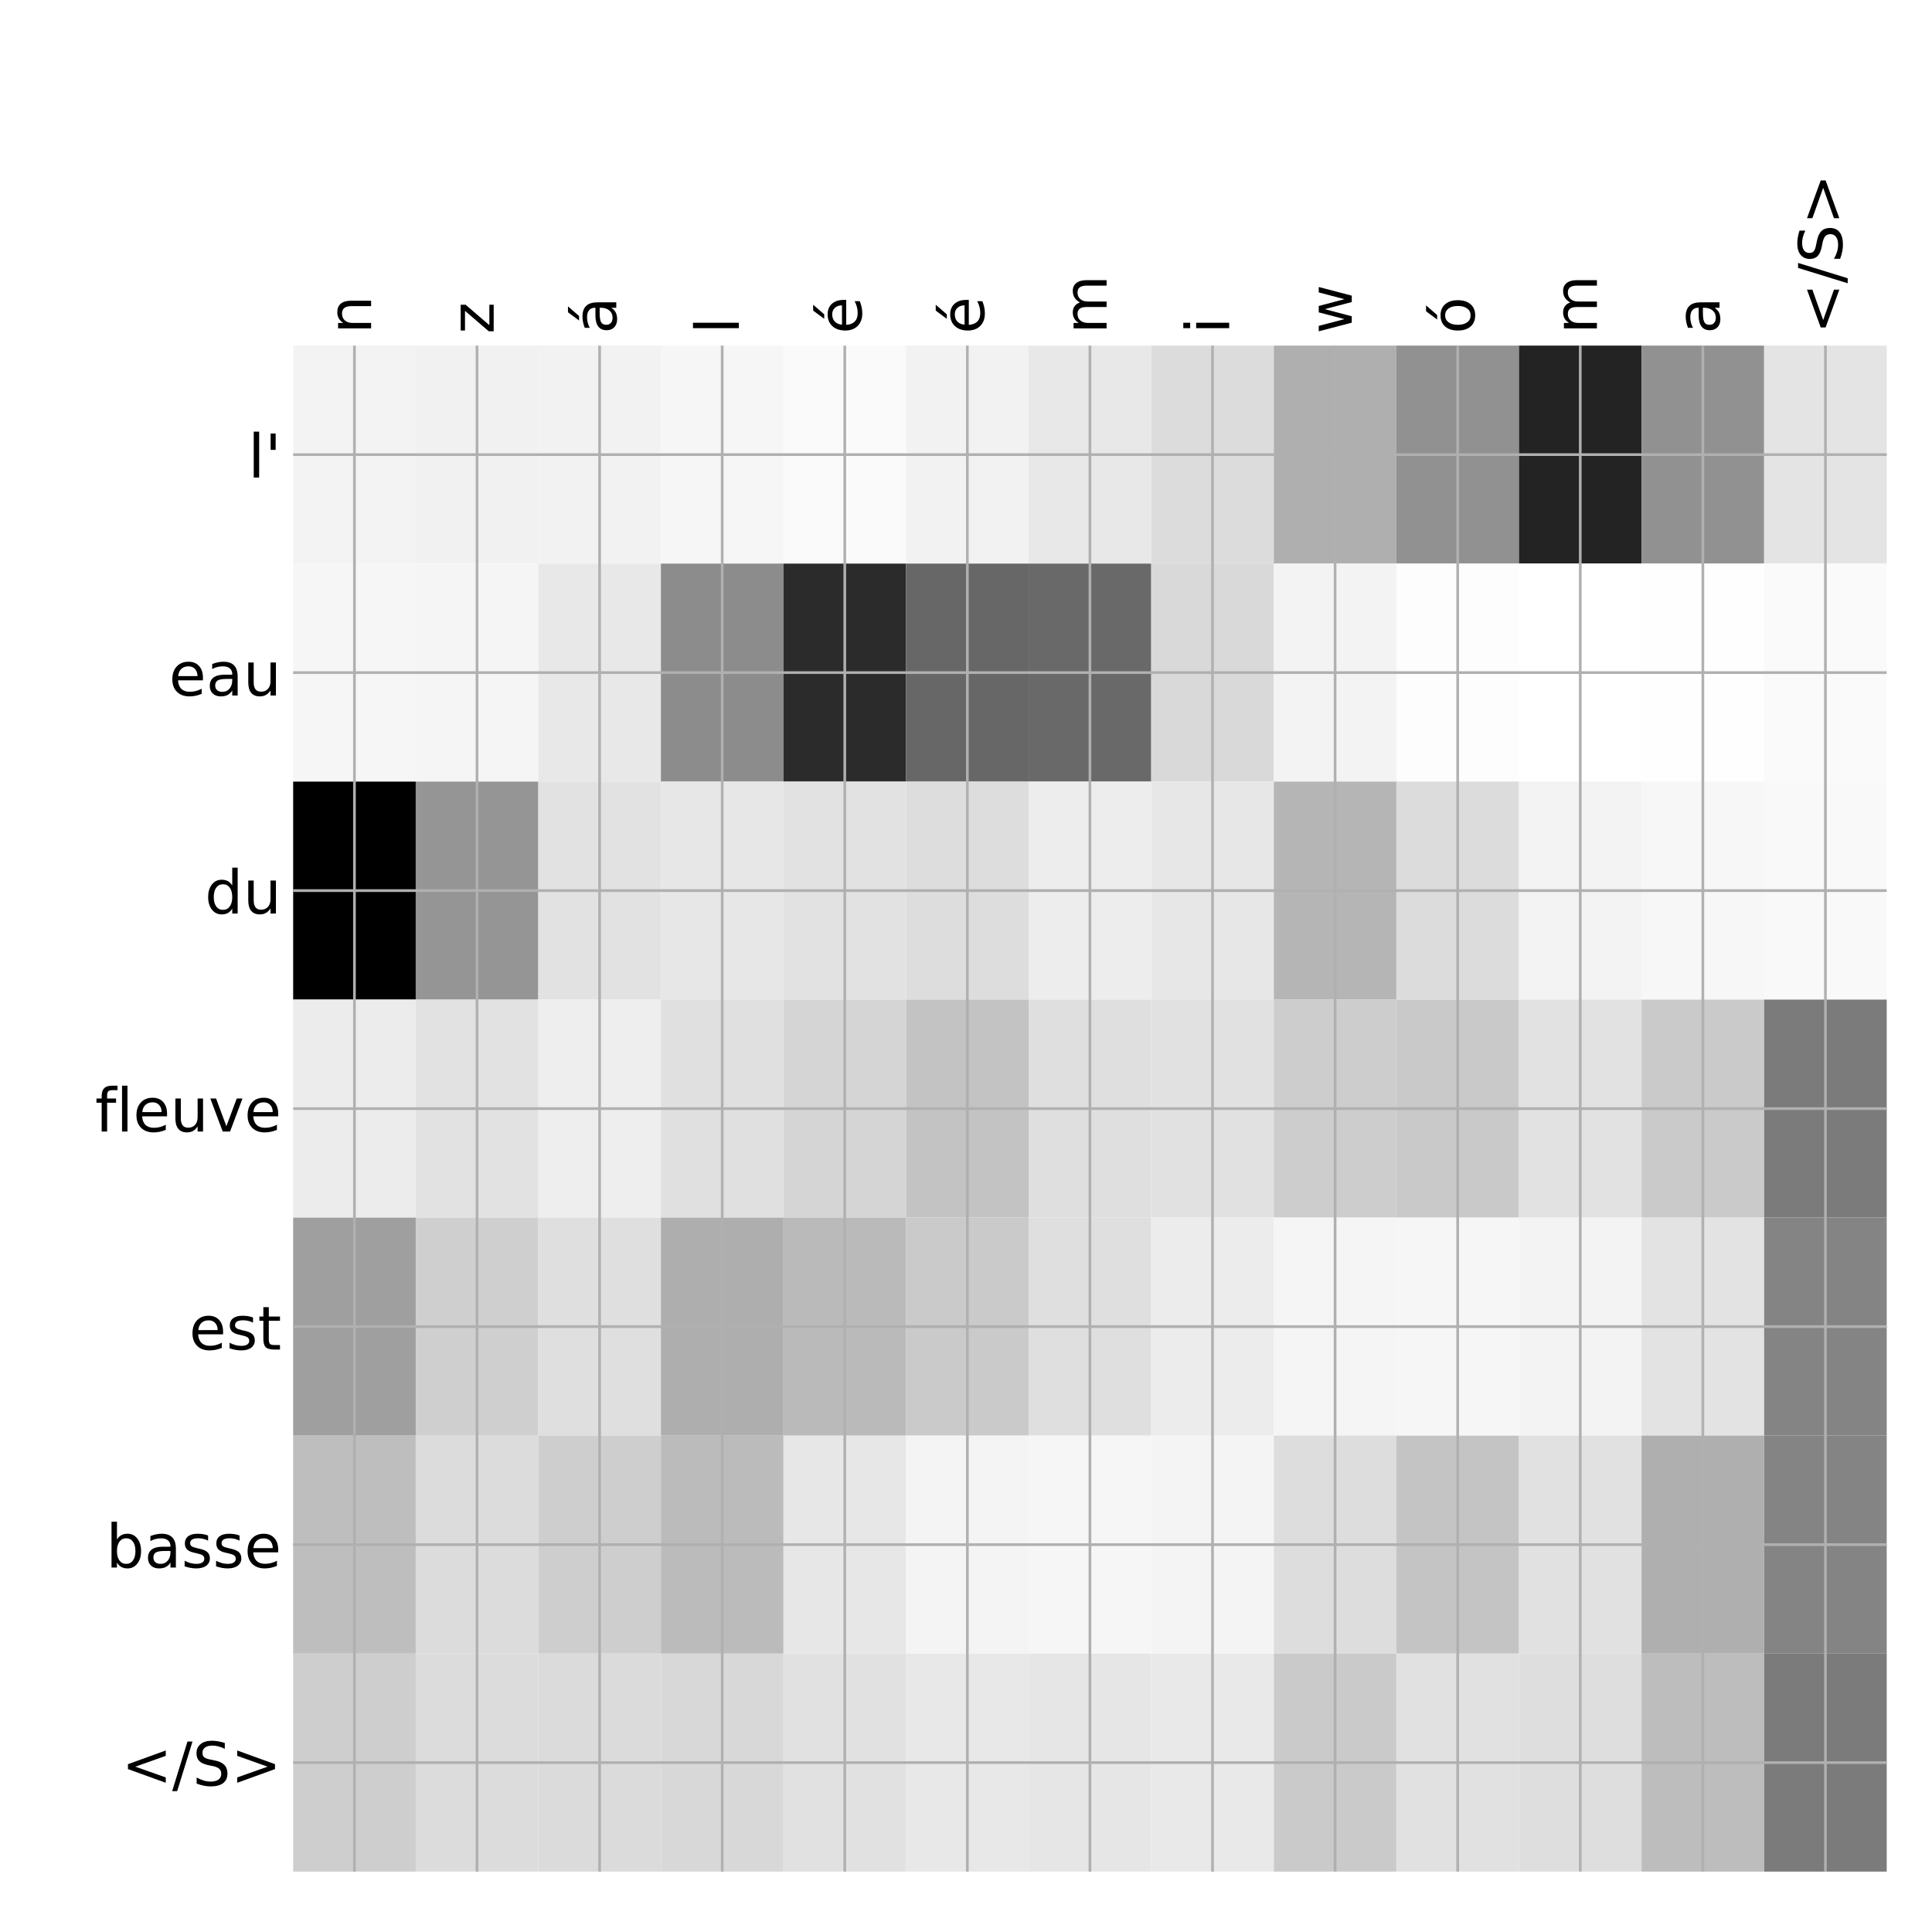 <?xml version="1.0" encoding="utf-8" standalone="no"?>
<!DOCTYPE svg PUBLIC "-//W3C//DTD SVG 1.1//EN"
  "http://www.w3.org/Graphics/SVG/1.1/DTD/svg11.dtd">
<!-- Created with matplotlib (http://matplotlib.org/) -->
<svg height="576pt" version="1.1" viewBox="0 0 576 576" width="576pt" xmlns="http://www.w3.org/2000/svg" xmlns:xlink="http://www.w3.org/1999/xlink">
 <defs>
  <style type="text/css">
*{stroke-linecap:butt;stroke-linejoin:round;}
  </style>
 </defs>
 <g id="figure_1">
  <g id="patch_1">
   <path d="M 0 576 
L 576 576 
L 576 0 
L 0 0 
z
" style="fill:#ffffff;"/>
  </g>
  <g id="axes_1">
   <g id="PolyCollection_1">
    <path clip-path="url(#p96b6cc93c6)" d="M 87.4 103.033 
L 87.4 168.029 
L 123.946 168.029 
L 123.946 103.033 
L 87.4 103.033 
z
" style="fill:#f3f3f3;"/>
    <path clip-path="url(#p96b6cc93c6)" d="M 123.946 103.033 
L 123.946 168.029 
L 160.492 168.029 
L 160.492 103.033 
L 123.946 103.033 
z
" style="fill:#f1f1f1;"/>
    <path clip-path="url(#p96b6cc93c6)" d="M 160.492 103.033 
L 160.492 168.029 
L 197.038 168.029 
L 197.038 103.033 
L 160.492 103.033 
z
" style="fill:#f2f2f2;"/>
    <path clip-path="url(#p96b6cc93c6)" d="M 197.038 103.033 
L 197.038 168.029 
L 233.585 168.029 
L 233.585 103.033 
L 197.038 103.033 
z
" style="fill:#f6f6f6;"/>
    <path clip-path="url(#p96b6cc93c6)" d="M 233.585 103.033 
L 233.585 168.029 
L 270.131 168.029 
L 270.131 103.033 
L 233.585 103.033 
z
" style="fill:#fafafa;"/>
    <path clip-path="url(#p96b6cc93c6)" d="M 270.131 103.033 
L 270.131 168.029 
L 306.677 168.029 
L 306.677 103.033 
L 270.131 103.033 
z
" style="fill:#f2f2f2;"/>
    <path clip-path="url(#p96b6cc93c6)" d="M 306.677 103.033 
L 306.677 168.029 
L 343.223 168.029 
L 343.223 103.033 
L 306.677 103.033 
z
" style="fill:#e8e8e8;"/>
    <path clip-path="url(#p96b6cc93c6)" d="M 343.223 103.033 
L 343.223 168.029 
L 379.769 168.029 
L 379.769 103.033 
L 343.223 103.033 
z
" style="fill:#dcdcdc;"/>
    <path clip-path="url(#p96b6cc93c6)" d="M 379.769 103.033 
L 379.769 168.029 
L 416.315 168.029 
L 416.315 103.033 
L 379.769 103.033 
z
" style="fill:#afafaf;"/>
    <path clip-path="url(#p96b6cc93c6)" d="M 416.315 103.033 
L 416.315 168.029 
L 452.862 168.029 
L 452.862 103.033 
L 416.315 103.033 
z
" style="fill:#919191;"/>
    <path clip-path="url(#p96b6cc93c6)" d="M 452.862 103.033 
L 452.862 168.029 
L 489.408 168.029 
L 489.408 103.033 
L 452.862 103.033 
z
" style="fill:#232323;"/>
    <path clip-path="url(#p96b6cc93c6)" d="M 489.408 103.033 
L 489.408 168.029 
L 525.954 168.029 
L 525.954 103.033 
L 489.408 103.033 
z
" style="fill:#919191;"/>
    <path clip-path="url(#p96b6cc93c6)" d="M 525.954 103.033 
L 525.954 168.029 
L 562.5 168.029 
L 562.5 103.033 
L 525.954 103.033 
z
" style="fill:#e4e4e4;"/>
    <path clip-path="url(#p96b6cc93c6)" d="M 87.4 168.029 
L 87.4 233.024 
L 123.946 233.024 
L 123.946 168.029 
L 87.4 168.029 
z
" style="fill:#f6f6f6;"/>
    <path clip-path="url(#p96b6cc93c6)" d="M 123.946 168.029 
L 123.946 233.024 
L 160.492 233.024 
L 160.492 168.029 
L 123.946 168.029 
z
" style="fill:#f5f5f5;"/>
    <path clip-path="url(#p96b6cc93c6)" d="M 160.492 168.029 
L 160.492 233.024 
L 197.038 233.024 
L 197.038 168.029 
L 160.492 168.029 
z
" style="fill:#e8e8e8;"/>
    <path clip-path="url(#p96b6cc93c6)" d="M 197.038 168.029 
L 197.038 233.024 
L 233.585 233.024 
L 233.585 168.029 
L 197.038 168.029 
z
" style="fill:#8c8c8c;"/>
    <path clip-path="url(#p96b6cc93c6)" d="M 233.585 168.029 
L 233.585 233.024 
L 270.131 233.024 
L 270.131 168.029 
L 233.585 168.029 
z
" style="fill:#2b2b2b;"/>
    <path clip-path="url(#p96b6cc93c6)" d="M 270.131 168.029 
L 270.131 233.024 
L 306.677 233.024 
L 306.677 168.029 
L 270.131 168.029 
z
" style="fill:#676767;"/>
    <path clip-path="url(#p96b6cc93c6)" d="M 306.677 168.029 
L 306.677 233.024 
L 343.223 233.024 
L 343.223 168.029 
L 306.677 168.029 
z
" style="fill:#696969;"/>
    <path clip-path="url(#p96b6cc93c6)" d="M 343.223 168.029 
L 343.223 233.024 
L 379.769 233.024 
L 379.769 168.029 
L 343.223 168.029 
z
" style="fill:#d9d9d9;"/>
    <path clip-path="url(#p96b6cc93c6)" d="M 379.769 168.029 
L 379.769 233.024 
L 416.315 233.024 
L 416.315 168.029 
L 379.769 168.029 
z
" style="fill:#f3f3f3;"/>
    <path clip-path="url(#p96b6cc93c6)" d="M 416.315 168.029 
L 416.315 233.024 
L 452.862 233.024 
L 452.862 168.029 
L 416.315 168.029 
z
" style="fill:#fdfdfd;"/>
    <path clip-path="url(#p96b6cc93c6)" d="M 452.862 168.029 
L 452.862 233.024 
L 489.408 233.024 
L 489.408 168.029 
L 452.862 168.029 
z
" style="fill:#ffffff;"/>
    <path clip-path="url(#p96b6cc93c6)" d="M 489.408 168.029 
L 489.408 233.024 
L 525.954 233.024 
L 525.954 168.029 
L 489.408 168.029 
z
" style="fill:#fefefe;"/>
    <path clip-path="url(#p96b6cc93c6)" d="M 525.954 168.029 
L 525.954 233.024 
L 562.5 233.024 
L 562.5 168.029 
L 525.954 168.029 
z
" style="fill:#fafafa;"/>
    <path clip-path="url(#p96b6cc93c6)" d="M 87.4 233.024 
L 87.4 298.019 
L 123.946 298.019 
L 123.946 233.024 
L 87.4 233.024 
z
"/>
    <path clip-path="url(#p96b6cc93c6)" d="M 123.946 233.024 
L 123.946 298.019 
L 160.492 298.019 
L 160.492 233.024 
L 123.946 233.024 
z
" style="fill:#959595;"/>
    <path clip-path="url(#p96b6cc93c6)" d="M 160.492 233.024 
L 160.492 298.019 
L 197.038 298.019 
L 197.038 233.024 
L 160.492 233.024 
z
" style="fill:#e2e2e2;"/>
    <path clip-path="url(#p96b6cc93c6)" d="M 197.038 233.024 
L 197.038 298.019 
L 233.585 298.019 
L 233.585 233.024 
L 197.038 233.024 
z
" style="fill:#e7e7e7;"/>
    <path clip-path="url(#p96b6cc93c6)" d="M 233.585 233.024 
L 233.585 298.019 
L 270.131 298.019 
L 270.131 233.024 
L 233.585 233.024 
z
" style="fill:#e2e2e2;"/>
    <path clip-path="url(#p96b6cc93c6)" d="M 270.131 233.024 
L 270.131 298.019 
L 306.677 298.019 
L 306.677 233.024 
L 270.131 233.024 
z
" style="fill:#dddddd;"/>
    <path clip-path="url(#p96b6cc93c6)" d="M 306.677 233.024 
L 306.677 298.019 
L 343.223 298.019 
L 343.223 233.024 
L 306.677 233.024 
z
" style="fill:#ededed;"/>
    <path clip-path="url(#p96b6cc93c6)" d="M 343.223 233.024 
L 343.223 298.019 
L 379.769 298.019 
L 379.769 233.024 
L 343.223 233.024 
z
" style="fill:#e7e7e7;"/>
    <path clip-path="url(#p96b6cc93c6)" d="M 379.769 233.024 
L 379.769 298.019 
L 416.315 298.019 
L 416.315 233.024 
L 379.769 233.024 
z
" style="fill:#b5b5b5;"/>
    <path clip-path="url(#p96b6cc93c6)" d="M 416.315 233.024 
L 416.315 298.019 
L 452.862 298.019 
L 452.862 233.024 
L 416.315 233.024 
z
" style="fill:#dcdcdc;"/>
    <path clip-path="url(#p96b6cc93c6)" d="M 452.862 233.024 
L 452.862 298.019 
L 489.408 298.019 
L 489.408 233.024 
L 452.862 233.024 
z
" style="fill:#f3f3f3;"/>
    <path clip-path="url(#p96b6cc93c6)" d="M 489.408 233.024 
L 489.408 298.019 
L 525.954 298.019 
L 525.954 233.024 
L 489.408 233.024 
z
" style="fill:#f7f7f7;"/>
    <path clip-path="url(#p96b6cc93c6)" d="M 525.954 233.024 
L 525.954 298.019 
L 562.5 298.019 
L 562.5 233.024 
L 525.954 233.024 
z
" style="fill:#f9f9f9;"/>
    <path clip-path="url(#p96b6cc93c6)" d="M 87.4 298.019 
L 87.4 363.014 
L 123.946 363.014 
L 123.946 298.019 
L 87.4 298.019 
z
" style="fill:#ececec;"/>
    <path clip-path="url(#p96b6cc93c6)" d="M 123.946 298.019 
L 123.946 363.014 
L 160.492 363.014 
L 160.492 298.019 
L 123.946 298.019 
z
" style="fill:#e2e2e2;"/>
    <path clip-path="url(#p96b6cc93c6)" d="M 160.492 298.019 
L 160.492 363.014 
L 197.038 363.014 
L 197.038 298.019 
L 160.492 298.019 
z
" style="fill:#eeeeee;"/>
    <path clip-path="url(#p96b6cc93c6)" d="M 197.038 298.019 
L 197.038 363.014 
L 233.585 363.014 
L 233.585 298.019 
L 197.038 298.019 
z
" style="fill:#e0e0e0;"/>
    <path clip-path="url(#p96b6cc93c6)" d="M 233.585 298.019 
L 233.585 363.014 
L 270.131 363.014 
L 270.131 298.019 
L 233.585 298.019 
z
" style="fill:#d5d5d5;"/>
    <path clip-path="url(#p96b6cc93c6)" d="M 270.131 298.019 
L 270.131 363.014 
L 306.677 363.014 
L 306.677 298.019 
L 270.131 298.019 
z
" style="fill:#c3c3c3;"/>
    <path clip-path="url(#p96b6cc93c6)" d="M 306.677 298.019 
L 306.677 363.014 
L 343.223 363.014 
L 343.223 298.019 
L 306.677 298.019 
z
" style="fill:#dfdfdf;"/>
    <path clip-path="url(#p96b6cc93c6)" d="M 343.223 298.019 
L 343.223 363.014 
L 379.769 363.014 
L 379.769 298.019 
L 343.223 298.019 
z
" style="fill:#e1e1e1;"/>
    <path clip-path="url(#p96b6cc93c6)" d="M 379.769 298.019 
L 379.769 363.014 
L 416.315 363.014 
L 416.315 298.019 
L 379.769 298.019 
z
" style="fill:#cdcdcd;"/>
    <path clip-path="url(#p96b6cc93c6)" d="M 416.315 298.019 
L 416.315 363.014 
L 452.862 363.014 
L 452.862 298.019 
L 416.315 298.019 
z
" style="fill:#c9c9c9;"/>
    <path clip-path="url(#p96b6cc93c6)" d="M 452.862 298.019 
L 452.862 363.014 
L 489.408 363.014 
L 489.408 298.019 
L 452.862 298.019 
z
" style="fill:#e2e2e2;"/>
    <path clip-path="url(#p96b6cc93c6)" d="M 489.408 298.019 
L 489.408 363.014 
L 525.954 363.014 
L 525.954 298.019 
L 489.408 298.019 
z
" style="fill:#cacaca;"/>
    <path clip-path="url(#p96b6cc93c6)" d="M 525.954 298.019 
L 525.954 363.014 
L 562.5 363.014 
L 562.5 298.019 
L 525.954 298.019 
z
" style="fill:#7b7b7b;"/>
    <path clip-path="url(#p96b6cc93c6)" d="M 87.4 363.014 
L 87.4 428.01 
L 123.946 428.01 
L 123.946 363.014 
L 87.4 363.014 
z
" style="fill:#9f9f9f;"/>
    <path clip-path="url(#p96b6cc93c6)" d="M 123.946 363.014 
L 123.946 428.01 
L 160.492 428.01 
L 160.492 363.014 
L 123.946 363.014 
z
" style="fill:#cfcfcf;"/>
    <path clip-path="url(#p96b6cc93c6)" d="M 160.492 363.014 
L 160.492 428.01 
L 197.038 428.01 
L 197.038 363.014 
L 160.492 363.014 
z
" style="fill:#dfdfdf;"/>
    <path clip-path="url(#p96b6cc93c6)" d="M 197.038 363.014 
L 197.038 428.01 
L 233.585 428.01 
L 233.585 363.014 
L 197.038 363.014 
z
" style="fill:#aeaeae;"/>
    <path clip-path="url(#p96b6cc93c6)" d="M 233.585 363.014 
L 233.585 428.01 
L 270.131 428.01 
L 270.131 363.014 
L 233.585 363.014 
z
" style="fill:#bababa;"/>
    <path clip-path="url(#p96b6cc93c6)" d="M 270.131 363.014 
L 270.131 428.01 
L 306.677 428.01 
L 306.677 363.014 
L 270.131 363.014 
z
" style="fill:#cacaca;"/>
    <path clip-path="url(#p96b6cc93c6)" d="M 306.677 363.014 
L 306.677 428.01 
L 343.223 428.01 
L 343.223 363.014 
L 306.677 363.014 
z
" style="fill:#dfdfdf;"/>
    <path clip-path="url(#p96b6cc93c6)" d="M 343.223 363.014 
L 343.223 428.01 
L 379.769 428.01 
L 379.769 363.014 
L 343.223 363.014 
z
" style="fill:#ececec;"/>
    <path clip-path="url(#p96b6cc93c6)" d="M 379.769 363.014 
L 379.769 428.01 
L 416.315 428.01 
L 416.315 363.014 
L 379.769 363.014 
z
" style="fill:#f5f5f5;"/>
    <path clip-path="url(#p96b6cc93c6)" d="M 416.315 363.014 
L 416.315 428.01 
L 452.862 428.01 
L 452.862 363.014 
L 416.315 363.014 
z
" style="fill:#f6f6f6;"/>
    <path clip-path="url(#p96b6cc93c6)" d="M 452.862 363.014 
L 452.862 428.01 
L 489.408 428.01 
L 489.408 363.014 
L 452.862 363.014 
z
" style="fill:#f3f3f3;"/>
    <path clip-path="url(#p96b6cc93c6)" d="M 489.408 363.014 
L 489.408 428.01 
L 525.954 428.01 
L 525.954 363.014 
L 489.408 363.014 
z
" style="fill:#e3e3e3;"/>
    <path clip-path="url(#p96b6cc93c6)" d="M 525.954 363.014 
L 525.954 428.01 
L 562.5 428.01 
L 562.5 363.014 
L 525.954 363.014 
z
" style="fill:#848484;"/>
    <path clip-path="url(#p96b6cc93c6)" d="M 87.4 428.01 
L 87.4 493.005 
L 123.946 493.005 
L 123.946 428.01 
L 87.4 428.01 
z
" style="fill:#bebebe;"/>
    <path clip-path="url(#p96b6cc93c6)" d="M 123.946 428.01 
L 123.946 493.005 
L 160.492 493.005 
L 160.492 428.01 
L 123.946 428.01 
z
" style="fill:#dcdcdc;"/>
    <path clip-path="url(#p96b6cc93c6)" d="M 160.492 428.01 
L 160.492 493.005 
L 197.038 493.005 
L 197.038 428.01 
L 160.492 428.01 
z
" style="fill:#cecece;"/>
    <path clip-path="url(#p96b6cc93c6)" d="M 197.038 428.01 
L 197.038 493.005 
L 233.585 493.005 
L 233.585 428.01 
L 197.038 428.01 
z
" style="fill:#bbbbbb;"/>
    <path clip-path="url(#p96b6cc93c6)" d="M 233.585 428.01 
L 233.585 493.005 
L 270.131 493.005 
L 270.131 428.01 
L 233.585 428.01 
z
" style="fill:#e7e7e7;"/>
    <path clip-path="url(#p96b6cc93c6)" d="M 270.131 428.01 
L 270.131 493.005 
L 306.677 493.005 
L 306.677 428.01 
L 270.131 428.01 
z
" style="fill:#f4f4f4;"/>
    <path clip-path="url(#p96b6cc93c6)" d="M 306.677 428.01 
L 306.677 493.005 
L 343.223 493.005 
L 343.223 428.01 
L 306.677 428.01 
z
" style="fill:#f6f6f6;"/>
    <path clip-path="url(#p96b6cc93c6)" d="M 343.223 428.01 
L 343.223 493.005 
L 379.769 493.005 
L 379.769 428.01 
L 343.223 428.01 
z
" style="fill:#f4f4f4;"/>
    <path clip-path="url(#p96b6cc93c6)" d="M 379.769 428.01 
L 379.769 493.005 
L 416.315 493.005 
L 416.315 428.01 
L 379.769 428.01 
z
" style="fill:#dddddd;"/>
    <path clip-path="url(#p96b6cc93c6)" d="M 416.315 428.01 
L 416.315 493.005 
L 452.862 493.005 
L 452.862 428.01 
L 416.315 428.01 
z
" style="fill:#c4c4c4;"/>
    <path clip-path="url(#p96b6cc93c6)" d="M 452.862 428.01 
L 452.862 493.005 
L 489.408 493.005 
L 489.408 428.01 
L 452.862 428.01 
z
" style="fill:#e1e1e1;"/>
    <path clip-path="url(#p96b6cc93c6)" d="M 489.408 428.01 
L 489.408 493.005 
L 525.954 493.005 
L 525.954 428.01 
L 489.408 428.01 
z
" style="fill:#afafaf;"/>
    <path clip-path="url(#p96b6cc93c6)" d="M 525.954 428.01 
L 525.954 493.005 
L 562.5 493.005 
L 562.5 428.01 
L 525.954 428.01 
z
" style="fill:#848484;"/>
    <path clip-path="url(#p96b6cc93c6)" d="M 87.4 493.005 
L 87.4 558 
L 123.946 558 
L 123.946 493.005 
L 87.4 493.005 
z
" style="fill:#cecece;"/>
    <path clip-path="url(#p96b6cc93c6)" d="M 123.946 493.005 
L 123.946 558 
L 160.492 558 
L 160.492 493.005 
L 123.946 493.005 
z
" style="fill:#dcdcdc;"/>
    <path clip-path="url(#p96b6cc93c6)" d="M 160.492 493.005 
L 160.492 558 
L 197.038 558 
L 197.038 493.005 
L 160.492 493.005 
z
" style="fill:#dbdbdb;"/>
    <path clip-path="url(#p96b6cc93c6)" d="M 197.038 493.005 
L 197.038 558 
L 233.585 558 
L 233.585 493.005 
L 197.038 493.005 
z
" style="fill:#d8d8d8;"/>
    <path clip-path="url(#p96b6cc93c6)" d="M 233.585 493.005 
L 233.585 558 
L 270.131 558 
L 270.131 493.005 
L 233.585 493.005 
z
" style="fill:#e1e1e1;"/>
    <path clip-path="url(#p96b6cc93c6)" d="M 270.131 493.005 
L 270.131 558 
L 306.677 558 
L 306.677 493.005 
L 270.131 493.005 
z
" style="fill:#e8e8e8;"/>
    <path clip-path="url(#p96b6cc93c6)" d="M 306.677 493.005 
L 306.677 558 
L 343.223 558 
L 343.223 493.005 
L 306.677 493.005 
z
" style="fill:#e6e6e6;"/>
    <path clip-path="url(#p96b6cc93c6)" d="M 343.223 493.005 
L 343.223 558 
L 379.769 558 
L 379.769 493.005 
L 343.223 493.005 
z
" style="fill:#e9e9e9;"/>
    <path clip-path="url(#p96b6cc93c6)" d="M 379.769 493.005 
L 379.769 558 
L 416.315 558 
L 416.315 493.005 
L 379.769 493.005 
z
" style="fill:#cacaca;"/>
    <path clip-path="url(#p96b6cc93c6)" d="M 416.315 493.005 
L 416.315 558 
L 452.862 558 
L 452.862 493.005 
L 416.315 493.005 
z
" style="fill:#e1e1e1;"/>
    <path clip-path="url(#p96b6cc93c6)" d="M 452.862 493.005 
L 452.862 558 
L 489.408 558 
L 489.408 493.005 
L 452.862 493.005 
z
" style="fill:#dedede;"/>
    <path clip-path="url(#p96b6cc93c6)" d="M 489.408 493.005 
L 489.408 558 
L 525.954 558 
L 525.954 493.005 
L 489.408 493.005 
z
" style="fill:#bdbdbd;"/>
    <path clip-path="url(#p96b6cc93c6)" d="M 525.954 493.005 
L 525.954 558 
L 562.5 558 
L 562.5 493.005 
L 525.954 493.005 
z
" style="fill:#7b7b7b;"/>
   </g>
   <g id="matplotlib.axis_1">
    <g id="xtick_1">
     <g id="line2d_1">
      <path clip-path="url(#p96b6cc93c6)" d="M 105.673 558 
L 105.673 103.033 
" style="fill:none;stroke:#b0b0b0;stroke-linecap:square;stroke-width:0.8;"/>
     </g>
     <g id="line2d_2"/>
     <g id="text_1">
      <!-- n -->
      <defs>
       <path d="M 54.891 33.016 
L 54.891 0 
L 45.906 0 
L 45.906 32.719 
Q 45.906 40.484 42.875 44.328 
Q 39.844 48.188 33.797 48.188 
Q 26.516 48.188 22.312 43.547 
Q 18.109 38.922 18.109 30.906 
L 18.109 0 
L 9.078 0 
L 9.078 54.688 
L 18.109 54.688 
L 18.109 46.188 
Q 21.344 51.125 25.703 53.562 
Q 30.078 56 35.797 56 
Q 45.219 56 50.047 50.172 
Q 54.891 44.344 54.891 33.016 
z
" id="DejaVuSans-6e"/>
      </defs>
      <g transform="translate(110.64 99.533)rotate(-90)scale(0.18 -0.18)">
       <use xlink:href="#DejaVuSans-6e"/>
      </g>
     </g>
    </g>
    <g id="xtick_2">
     <g id="line2d_3">
      <path clip-path="url(#p96b6cc93c6)" d="M 142.219 558 
L 142.219 103.033 
" style="fill:none;stroke:#b0b0b0;stroke-linecap:square;stroke-width:0.8;"/>
     </g>
     <g id="line2d_4"/>
     <g id="text_2">
      <!-- z -->
      <defs>
       <path d="M 5.516 54.688 
L 48.188 54.688 
L 48.188 46.484 
L 14.406 7.172 
L 48.188 7.172 
L 48.188 0 
L 4.297 0 
L 4.297 8.203 
L 38.094 47.516 
L 5.516 47.516 
z
" id="DejaVuSans-7a"/>
      </defs>
      <g transform="translate(147.186 99.533)rotate(-90)scale(0.18 -0.18)">
       <use xlink:href="#DejaVuSans-7a"/>
      </g>
     </g>
    </g>
    <g id="xtick_3">
     <g id="line2d_5">
      <path clip-path="url(#p96b6cc93c6)" d="M 178.765 558 
L 178.765 103.033 
" style="fill:none;stroke:#b0b0b0;stroke-linecap:square;stroke-width:0.8;"/>
     </g>
     <g id="line2d_6"/>
     <g id="text_3">
      <!-- á -->
      <defs>
       <path d="M 34.281 27.484 
Q 23.391 27.484 19.188 25 
Q 14.984 22.516 14.984 16.5 
Q 14.984 11.719 18.141 8.906 
Q 21.297 6.109 26.703 6.109 
Q 34.188 6.109 38.703 11.406 
Q 43.219 16.703 43.219 25.484 
L 43.219 27.484 
z
M 52.203 31.203 
L 52.203 0 
L 43.219 0 
L 43.219 8.297 
Q 40.141 3.328 35.547 0.953 
Q 30.953 -1.422 24.312 -1.422 
Q 15.922 -1.422 10.953 3.297 
Q 6 8.016 6 15.922 
Q 6 25.141 12.172 29.828 
Q 18.359 34.516 30.609 34.516 
L 43.219 34.516 
L 43.219 35.406 
Q 43.219 41.609 39.141 45 
Q 35.062 48.391 27.688 48.391 
Q 23 48.391 18.547 47.266 
Q 14.109 46.141 10.016 43.891 
L 10.016 52.203 
Q 14.938 54.109 19.578 55.047 
Q 24.219 56 28.609 56 
Q 40.484 56 46.344 49.844 
Q 52.203 43.703 52.203 31.203 
z
M 35.781 79.984 
L 45.5 79.984 
L 29.594 61.625 
L 22.109 61.625 
z
" id="DejaVuSans-e1"/>
      </defs>
      <g transform="translate(183.732 99.533)rotate(-90)scale(0.18 -0.18)">
       <use xlink:href="#DejaVuSans-e1"/>
      </g>
     </g>
    </g>
    <g id="xtick_4">
     <g id="line2d_7">
      <path clip-path="url(#p96b6cc93c6)" d="M 215.312 558 
L 215.312 103.033 
" style="fill:none;stroke:#b0b0b0;stroke-linecap:square;stroke-width:0.8;"/>
     </g>
     <g id="line2d_8"/>
     <g id="text_4">
      <!-- l -->
      <defs>
       <path d="M 9.422 75.984 
L 18.406 75.984 
L 18.406 0 
L 9.422 0 
z
" id="DejaVuSans-6c"/>
      </defs>
      <g transform="translate(220.278 99.533)rotate(-90)scale(0.18 -0.18)">
       <use xlink:href="#DejaVuSans-6c"/>
      </g>
     </g>
    </g>
    <g id="xtick_5">
     <g id="line2d_9">
      <path clip-path="url(#p96b6cc93c6)" d="M 251.858 558 
L 251.858 103.033 
" style="fill:none;stroke:#b0b0b0;stroke-linecap:square;stroke-width:0.8;"/>
     </g>
     <g id="line2d_10"/>
     <g id="text_5">
      <!-- é -->
      <defs>
       <path d="M 56.203 29.594 
L 56.203 25.203 
L 14.891 25.203 
Q 15.484 15.922 20.484 11.062 
Q 25.484 6.203 34.422 6.203 
Q 39.594 6.203 44.453 7.469 
Q 49.312 8.734 54.109 11.281 
L 54.109 2.781 
Q 49.266 0.734 44.188 -0.344 
Q 39.109 -1.422 33.891 -1.422 
Q 20.797 -1.422 13.156 6.188 
Q 5.516 13.812 5.516 26.812 
Q 5.516 40.234 12.766 48.109 
Q 20.016 56 32.328 56 
Q 43.359 56 49.781 48.891 
Q 56.203 41.797 56.203 29.594 
z
M 47.219 32.234 
Q 47.125 39.594 43.094 43.984 
Q 39.062 48.391 32.422 48.391 
Q 24.906 48.391 20.391 44.141 
Q 15.875 39.891 15.188 32.172 
z
M 38.531 79.984 
L 48.25 79.984 
L 32.344 61.625 
L 24.859 61.625 
z
" id="DejaVuSans-e9"/>
      </defs>
      <g transform="translate(256.825 99.533)rotate(-90)scale(0.18 -0.18)">
       <use xlink:href="#DejaVuSans-e9"/>
      </g>
     </g>
    </g>
    <g id="xtick_6">
     <g id="line2d_11">
      <path clip-path="url(#p96b6cc93c6)" d="M 288.404 558 
L 288.404 103.033 
" style="fill:none;stroke:#b0b0b0;stroke-linecap:square;stroke-width:0.8;"/>
     </g>
     <g id="line2d_12"/>
     <g id="text_6">
      <!-- é -->
      <g transform="translate(293.371 99.533)rotate(-90)scale(0.18 -0.18)">
       <use xlink:href="#DejaVuSans-e9"/>
      </g>
     </g>
    </g>
    <g id="xtick_7">
     <g id="line2d_13">
      <path clip-path="url(#p96b6cc93c6)" d="M 324.95 558 
L 324.95 103.033 
" style="fill:none;stroke:#b0b0b0;stroke-linecap:square;stroke-width:0.8;"/>
     </g>
     <g id="line2d_14"/>
     <g id="text_7">
      <!-- m -->
      <defs>
       <path d="M 52 44.188 
Q 55.375 50.25 60.062 53.125 
Q 64.75 56 71.094 56 
Q 79.641 56 84.281 50.016 
Q 88.922 44.047 88.922 33.016 
L 88.922 0 
L 79.891 0 
L 79.891 32.719 
Q 79.891 40.578 77.094 44.375 
Q 74.312 48.188 68.609 48.188 
Q 61.625 48.188 57.562 43.547 
Q 53.516 38.922 53.516 30.906 
L 53.516 0 
L 44.484 0 
L 44.484 32.719 
Q 44.484 40.625 41.703 44.406 
Q 38.922 48.188 33.109 48.188 
Q 26.219 48.188 22.156 43.531 
Q 18.109 38.875 18.109 30.906 
L 18.109 0 
L 9.078 0 
L 9.078 54.688 
L 18.109 54.688 
L 18.109 46.188 
Q 21.188 51.219 25.484 53.609 
Q 29.781 56 35.688 56 
Q 41.656 56 45.828 52.969 
Q 50 49.953 52 44.188 
z
" id="DejaVuSans-6d"/>
      </defs>
      <g transform="translate(329.917 99.533)rotate(-90)scale(0.18 -0.18)">
       <use xlink:href="#DejaVuSans-6d"/>
      </g>
     </g>
    </g>
    <g id="xtick_8">
     <g id="line2d_15">
      <path clip-path="url(#p96b6cc93c6)" d="M 361.496 558 
L 361.496 103.033 
" style="fill:none;stroke:#b0b0b0;stroke-linecap:square;stroke-width:0.8;"/>
     </g>
     <g id="line2d_16"/>
     <g id="text_8">
      <!-- i -->
      <defs>
       <path d="M 9.422 54.688 
L 18.406 54.688 
L 18.406 0 
L 9.422 0 
z
M 9.422 75.984 
L 18.406 75.984 
L 18.406 64.594 
L 9.422 64.594 
z
" id="DejaVuSans-69"/>
      </defs>
      <g transform="translate(366.463 99.533)rotate(-90)scale(0.18 -0.18)">
       <use xlink:href="#DejaVuSans-69"/>
      </g>
     </g>
    </g>
    <g id="xtick_9">
     <g id="line2d_17">
      <path clip-path="url(#p96b6cc93c6)" d="M 398.042 558 
L 398.042 103.033 
" style="fill:none;stroke:#b0b0b0;stroke-linecap:square;stroke-width:0.8;"/>
     </g>
     <g id="line2d_18"/>
     <g id="text_9">
      <!-- w -->
      <defs>
       <path d="M 4.203 54.688 
L 13.188 54.688 
L 24.422 12.016 
L 35.594 54.688 
L 46.188 54.688 
L 57.422 12.016 
L 68.609 54.688 
L 77.594 54.688 
L 63.281 0 
L 52.688 0 
L 40.922 44.828 
L 29.109 0 
L 18.5 0 
z
" id="DejaVuSans-77"/>
      </defs>
      <g transform="translate(403.009 99.533)rotate(-90)scale(0.18 -0.18)">
       <use xlink:href="#DejaVuSans-77"/>
      </g>
     </g>
    </g>
    <g id="xtick_10">
     <g id="line2d_19">
      <path clip-path="url(#p96b6cc93c6)" d="M 434.588 558 
L 434.588 103.033 
" style="fill:none;stroke:#b0b0b0;stroke-linecap:square;stroke-width:0.8;"/>
     </g>
     <g id="line2d_20"/>
     <g id="text_10">
      <!-- ó -->
      <defs>
       <path d="M 30.609 48.391 
Q 23.391 48.391 19.188 42.75 
Q 14.984 37.109 14.984 27.297 
Q 14.984 17.484 19.156 11.844 
Q 23.344 6.203 30.609 6.203 
Q 37.797 6.203 41.984 11.859 
Q 46.188 17.531 46.188 27.297 
Q 46.188 37.016 41.984 42.703 
Q 37.797 48.391 30.609 48.391 
z
M 30.609 56 
Q 42.328 56 49.016 48.375 
Q 55.719 40.766 55.719 27.297 
Q 55.719 13.875 49.016 6.219 
Q 42.328 -1.422 30.609 -1.422 
Q 18.844 -1.422 12.172 6.219 
Q 5.516 13.875 5.516 27.297 
Q 5.516 40.766 12.172 48.375 
Q 18.844 56 30.609 56 
z
M 37.406 79.984 
L 47.125 79.984 
L 31.219 61.625 
L 23.734 61.625 
z
" id="DejaVuSans-f3"/>
      </defs>
      <g transform="translate(439.555 99.533)rotate(-90)scale(0.18 -0.18)">
       <use xlink:href="#DejaVuSans-f3"/>
      </g>
     </g>
    </g>
    <g id="xtick_11">
     <g id="line2d_21">
      <path clip-path="url(#p96b6cc93c6)" d="M 471.135 558 
L 471.135 103.033 
" style="fill:none;stroke:#b0b0b0;stroke-linecap:square;stroke-width:0.8;"/>
     </g>
     <g id="line2d_22"/>
     <g id="text_11">
      <!-- m -->
      <g transform="translate(476.101 99.533)rotate(-90)scale(0.18 -0.18)">
       <use xlink:href="#DejaVuSans-6d"/>
      </g>
     </g>
    </g>
    <g id="xtick_12">
     <g id="line2d_23">
      <path clip-path="url(#p96b6cc93c6)" d="M 507.681 558 
L 507.681 103.033 
" style="fill:none;stroke:#b0b0b0;stroke-linecap:square;stroke-width:0.8;"/>
     </g>
     <g id="line2d_24"/>
     <g id="text_12">
      <!-- a -->
      <defs>
       <path d="M 34.281 27.484 
Q 23.391 27.484 19.188 25 
Q 14.984 22.516 14.984 16.5 
Q 14.984 11.719 18.141 8.906 
Q 21.297 6.109 26.703 6.109 
Q 34.188 6.109 38.703 11.406 
Q 43.219 16.703 43.219 25.484 
L 43.219 27.484 
z
M 52.203 31.203 
L 52.203 0 
L 43.219 0 
L 43.219 8.297 
Q 40.141 3.328 35.547 0.953 
Q 30.953 -1.422 24.312 -1.422 
Q 15.922 -1.422 10.953 3.297 
Q 6 8.016 6 15.922 
Q 6 25.141 12.172 29.828 
Q 18.359 34.516 30.609 34.516 
L 43.219 34.516 
L 43.219 35.406 
Q 43.219 41.609 39.141 45 
Q 35.062 48.391 27.688 48.391 
Q 23 48.391 18.547 47.266 
Q 14.109 46.141 10.016 43.891 
L 10.016 52.203 
Q 14.938 54.109 19.578 55.047 
Q 24.219 56 28.609 56 
Q 40.484 56 46.344 49.844 
Q 52.203 43.703 52.203 31.203 
z
" id="DejaVuSans-61"/>
      </defs>
      <g transform="translate(512.648 99.533)rotate(-90)scale(0.18 -0.18)">
       <use xlink:href="#DejaVuSans-61"/>
      </g>
     </g>
    </g>
    <g id="xtick_13">
     <g id="line2d_25">
      <path clip-path="url(#p96b6cc93c6)" d="M 544.227 558 
L 544.227 103.033 
" style="fill:none;stroke:#b0b0b0;stroke-linecap:square;stroke-width:0.8;"/>
     </g>
     <g id="line2d_26"/>
     <g id="text_13">
      <!-- &lt;/S&gt; -->
      <defs>
       <path d="M 73.188 49.219 
L 22.797 31.297 
L 73.188 13.484 
L 73.188 4.594 
L 10.594 27.297 
L 10.594 35.406 
L 73.188 58.109 
z
" id="DejaVuSans-3c"/>
       <path d="M 25.391 72.906 
L 33.688 72.906 
L 8.297 -9.281 
L 0 -9.281 
z
" id="DejaVuSans-2f"/>
       <path d="M 53.516 70.516 
L 53.516 60.891 
Q 47.906 63.578 42.922 64.891 
Q 37.938 66.219 33.297 66.219 
Q 25.25 66.219 20.875 63.094 
Q 16.5 59.969 16.5 54.203 
Q 16.5 49.359 19.406 46.891 
Q 22.312 44.438 30.422 42.922 
L 36.375 41.703 
Q 47.406 39.594 52.656 34.297 
Q 57.906 29 57.906 20.125 
Q 57.906 9.516 50.797 4.047 
Q 43.703 -1.422 29.984 -1.422 
Q 24.812 -1.422 18.969 -0.25 
Q 13.141 0.922 6.891 3.219 
L 6.891 13.375 
Q 12.891 10.016 18.656 8.297 
Q 24.422 6.594 29.984 6.594 
Q 38.422 6.594 43.016 9.906 
Q 47.609 13.234 47.609 19.391 
Q 47.609 24.75 44.312 27.781 
Q 41.016 30.812 33.5 32.328 
L 27.484 33.5 
Q 16.453 35.688 11.516 40.375 
Q 6.594 45.062 6.594 53.422 
Q 6.594 63.094 13.406 68.656 
Q 20.219 74.219 32.172 74.219 
Q 37.312 74.219 42.625 73.281 
Q 47.953 72.359 53.516 70.516 
z
" id="DejaVuSans-53"/>
       <path d="M 10.594 49.219 
L 10.594 58.109 
L 73.188 35.406 
L 73.188 27.297 
L 10.594 4.594 
L 10.594 13.484 
L 60.891 31.297 
z
" id="DejaVuSans-3e"/>
      </defs>
      <g transform="translate(549.194 99.533)rotate(-90)scale(0.18 -0.18)">
       <use xlink:href="#DejaVuSans-3c"/>
       <use x="83.789" xlink:href="#DejaVuSans-2f"/>
       <use x="117.48" xlink:href="#DejaVuSans-53"/>
       <use x="180.957" xlink:href="#DejaVuSans-3e"/>
      </g>
     </g>
    </g>
   </g>
   <g id="matplotlib.axis_2">
    <g id="ytick_1">
     <g id="line2d_27">
      <path clip-path="url(#p96b6cc93c6)" d="M 87.4 135.531 
L 562.5 135.531 
" style="fill:none;stroke:#b0b0b0;stroke-linecap:square;stroke-width:0.8;"/>
     </g>
     <g id="line2d_28"/>
     <g id="text_14">
      <!-- l' -->
      <defs>
       <path d="M 17.922 72.906 
L 17.922 45.797 
L 9.625 45.797 
L 9.625 72.906 
z
" id="DejaVuSans-27"/>
      </defs>
      <g transform="translate(73.952 142.37)scale(0.18 -0.18)">
       <use xlink:href="#DejaVuSans-6c"/>
       <use x="27.783" xlink:href="#DejaVuSans-27"/>
      </g>
     </g>
    </g>
    <g id="ytick_2">
     <g id="line2d_29">
      <path clip-path="url(#p96b6cc93c6)" d="M 87.4 200.526 
L 562.5 200.526 
" style="fill:none;stroke:#b0b0b0;stroke-linecap:square;stroke-width:0.8;"/>
     </g>
     <g id="line2d_30"/>
     <g id="text_15">
      <!-- eau -->
      <defs>
       <path d="M 56.203 29.594 
L 56.203 25.203 
L 14.891 25.203 
Q 15.484 15.922 20.484 11.062 
Q 25.484 6.203 34.422 6.203 
Q 39.594 6.203 44.453 7.469 
Q 49.312 8.734 54.109 11.281 
L 54.109 2.781 
Q 49.266 0.734 44.188 -0.344 
Q 39.109 -1.422 33.891 -1.422 
Q 20.797 -1.422 13.156 6.188 
Q 5.516 13.812 5.516 26.812 
Q 5.516 40.234 12.766 48.109 
Q 20.016 56 32.328 56 
Q 43.359 56 49.781 48.891 
Q 56.203 41.797 56.203 29.594 
z
M 47.219 32.234 
Q 47.125 39.594 43.094 43.984 
Q 39.062 48.391 32.422 48.391 
Q 24.906 48.391 20.391 44.141 
Q 15.875 39.891 15.188 32.172 
z
" id="DejaVuSans-65"/>
       <path d="M 8.5 21.578 
L 8.5 54.688 
L 17.484 54.688 
L 17.484 21.922 
Q 17.484 14.156 20.5 10.266 
Q 23.531 6.391 29.594 6.391 
Q 36.859 6.391 41.078 11.031 
Q 45.312 15.672 45.312 23.688 
L 45.312 54.688 
L 54.297 54.688 
L 54.297 0 
L 45.312 0 
L 45.312 8.406 
Q 42.047 3.422 37.719 1 
Q 33.406 -1.422 27.688 -1.422 
Q 18.266 -1.422 13.375 4.438 
Q 8.5 10.297 8.5 21.578 
z
M 31.109 56 
z
" id="DejaVuSans-75"/>
      </defs>
      <g transform="translate(50.386 207.365)scale(0.18 -0.18)">
       <use xlink:href="#DejaVuSans-65"/>
       <use x="61.523" xlink:href="#DejaVuSans-61"/>
       <use x="122.803" xlink:href="#DejaVuSans-75"/>
      </g>
     </g>
    </g>
    <g id="ytick_3">
     <g id="line2d_31">
      <path clip-path="url(#p96b6cc93c6)" d="M 87.4 265.521 
L 562.5 265.521 
" style="fill:none;stroke:#b0b0b0;stroke-linecap:square;stroke-width:0.8;"/>
     </g>
     <g id="line2d_32"/>
     <g id="text_16">
      <!-- du -->
      <defs>
       <path d="M 45.406 46.391 
L 45.406 75.984 
L 54.391 75.984 
L 54.391 0 
L 45.406 0 
L 45.406 8.203 
Q 42.578 3.328 38.25 0.953 
Q 33.938 -1.422 27.875 -1.422 
Q 17.969 -1.422 11.734 6.484 
Q 5.516 14.406 5.516 27.297 
Q 5.516 40.188 11.734 48.094 
Q 17.969 56 27.875 56 
Q 33.938 56 38.25 53.625 
Q 42.578 51.266 45.406 46.391 
z
M 14.797 27.297 
Q 14.797 17.391 18.875 11.75 
Q 22.953 6.109 30.078 6.109 
Q 37.203 6.109 41.297 11.75 
Q 45.406 17.391 45.406 27.297 
Q 45.406 37.203 41.297 42.844 
Q 37.203 48.484 30.078 48.484 
Q 22.953 48.484 18.875 42.844 
Q 14.797 37.203 14.797 27.297 
z
" id="DejaVuSans-64"/>
      </defs>
      <g transform="translate(61.065 272.36)scale(0.18 -0.18)">
       <use xlink:href="#DejaVuSans-64"/>
       <use x="63.477" xlink:href="#DejaVuSans-75"/>
      </g>
     </g>
    </g>
    <g id="ytick_4">
     <g id="line2d_33">
      <path clip-path="url(#p96b6cc93c6)" d="M 87.4 330.517 
L 562.5 330.517 
" style="fill:none;stroke:#b0b0b0;stroke-linecap:square;stroke-width:0.8;"/>
     </g>
     <g id="line2d_34"/>
     <g id="text_17">
      <!-- fleuve -->
      <defs>
       <path d="M 37.109 75.984 
L 37.109 68.5 
L 28.516 68.5 
Q 23.688 68.5 21.797 66.547 
Q 19.922 64.594 19.922 59.516 
L 19.922 54.688 
L 34.719 54.688 
L 34.719 47.703 
L 19.922 47.703 
L 19.922 0 
L 10.891 0 
L 10.891 47.703 
L 2.297 47.703 
L 2.297 54.688 
L 10.891 54.688 
L 10.891 58.5 
Q 10.891 67.625 15.141 71.797 
Q 19.391 75.984 28.609 75.984 
z
" id="DejaVuSans-66"/>
       <path d="M 2.984 54.688 
L 12.5 54.688 
L 29.594 8.797 
L 46.688 54.688 
L 56.203 54.688 
L 35.688 0 
L 23.484 0 
z
" id="DejaVuSans-76"/>
      </defs>
      <g transform="translate(28.35 337.355)scale(0.18 -0.18)">
       <use xlink:href="#DejaVuSans-66"/>
       <use x="35.205" xlink:href="#DejaVuSans-6c"/>
       <use x="62.988" xlink:href="#DejaVuSans-65"/>
       <use x="124.512" xlink:href="#DejaVuSans-75"/>
       <use x="187.891" xlink:href="#DejaVuSans-76"/>
       <use x="247.07" xlink:href="#DejaVuSans-65"/>
      </g>
     </g>
    </g>
    <g id="ytick_5">
     <g id="line2d_35">
      <path clip-path="url(#p96b6cc93c6)" d="M 87.4 395.512 
L 562.5 395.512 
" style="fill:none;stroke:#b0b0b0;stroke-linecap:square;stroke-width:0.8;"/>
     </g>
     <g id="line2d_36"/>
     <g id="text_18">
      <!-- est -->
      <defs>
       <path d="M 44.281 53.078 
L 44.281 44.578 
Q 40.484 46.531 36.375 47.5 
Q 32.281 48.484 27.875 48.484 
Q 21.188 48.484 17.844 46.438 
Q 14.5 44.391 14.5 40.281 
Q 14.5 37.156 16.891 35.375 
Q 19.281 33.594 26.516 31.984 
L 29.594 31.297 
Q 39.156 29.25 43.188 25.516 
Q 47.219 21.781 47.219 15.094 
Q 47.219 7.469 41.188 3.016 
Q 35.156 -1.422 24.609 -1.422 
Q 20.219 -1.422 15.453 -0.562 
Q 10.688 0.297 5.422 2 
L 5.422 11.281 
Q 10.406 8.688 15.234 7.391 
Q 20.062 6.109 24.812 6.109 
Q 31.156 6.109 34.562 8.281 
Q 37.984 10.453 37.984 14.406 
Q 37.984 18.062 35.516 20.016 
Q 33.062 21.969 24.703 23.781 
L 21.578 24.516 
Q 13.234 26.266 9.516 29.906 
Q 5.812 33.547 5.812 39.891 
Q 5.812 47.609 11.281 51.797 
Q 16.75 56 26.812 56 
Q 31.781 56 36.172 55.266 
Q 40.578 54.547 44.281 53.078 
z
" id="DejaVuSans-73"/>
       <path d="M 18.312 70.219 
L 18.312 54.688 
L 36.812 54.688 
L 36.812 47.703 
L 18.312 47.703 
L 18.312 18.016 
Q 18.312 11.328 20.141 9.422 
Q 21.969 7.516 27.594 7.516 
L 36.812 7.516 
L 36.812 0 
L 27.594 0 
Q 17.188 0 13.234 3.875 
Q 9.281 7.766 9.281 18.016 
L 9.281 47.703 
L 2.688 47.703 
L 2.688 54.688 
L 9.281 54.688 
L 9.281 70.219 
z
" id="DejaVuSans-74"/>
      </defs>
      <g transform="translate(56.391 402.35)scale(0.18 -0.18)">
       <use xlink:href="#DejaVuSans-65"/>
       <use x="61.523" xlink:href="#DejaVuSans-73"/>
       <use x="113.623" xlink:href="#DejaVuSans-74"/>
      </g>
     </g>
    </g>
    <g id="ytick_6">
     <g id="line2d_37">
      <path clip-path="url(#p96b6cc93c6)" d="M 87.4 460.507 
L 562.5 460.507 
" style="fill:none;stroke:#b0b0b0;stroke-linecap:square;stroke-width:0.8;"/>
     </g>
     <g id="line2d_38"/>
     <g id="text_19">
      <!-- basse -->
      <defs>
       <path d="M 48.688 27.297 
Q 48.688 37.203 44.609 42.844 
Q 40.531 48.484 33.406 48.484 
Q 26.266 48.484 22.188 42.844 
Q 18.109 37.203 18.109 27.297 
Q 18.109 17.391 22.188 11.75 
Q 26.266 6.109 33.406 6.109 
Q 40.531 6.109 44.609 11.75 
Q 48.688 17.391 48.688 27.297 
z
M 18.109 46.391 
Q 20.953 51.266 25.266 53.625 
Q 29.594 56 35.594 56 
Q 45.562 56 51.781 48.094 
Q 58.016 40.188 58.016 27.297 
Q 58.016 14.406 51.781 6.484 
Q 45.562 -1.422 35.594 -1.422 
Q 29.594 -1.422 25.266 0.953 
Q 20.953 3.328 18.109 8.203 
L 18.109 0 
L 9.078 0 
L 9.078 75.984 
L 18.109 75.984 
z
" id="DejaVuSans-62"/>
      </defs>
      <g transform="translate(31.613 467.346)scale(0.18 -0.18)">
       <use xlink:href="#DejaVuSans-62"/>
       <use x="63.477" xlink:href="#DejaVuSans-61"/>
       <use x="124.756" xlink:href="#DejaVuSans-73"/>
       <use x="176.855" xlink:href="#DejaVuSans-73"/>
       <use x="228.955" xlink:href="#DejaVuSans-65"/>
      </g>
     </g>
    </g>
    <g id="ytick_7">
     <g id="line2d_39">
      <path clip-path="url(#p96b6cc93c6)" d="M 87.4 525.502 
L 562.5 525.502 
" style="fill:none;stroke:#b0b0b0;stroke-linecap:square;stroke-width:0.8;"/>
     </g>
     <g id="line2d_40"/>
     <g id="text_20">
      <!-- &lt;/S&gt; -->
      <g transform="translate(36.242 532.341)scale(0.18 -0.18)">
       <use xlink:href="#DejaVuSans-3c"/>
       <use x="83.789" xlink:href="#DejaVuSans-2f"/>
       <use x="117.48" xlink:href="#DejaVuSans-53"/>
       <use x="180.957" xlink:href="#DejaVuSans-3e"/>
      </g>
     </g>
    </g>
   </g>
  </g>
 </g>
 <defs>
  <clipPath id="p96b6cc93c6">
   <rect height="454.967" width="475.1" x="87.4" y="103.033"/>
  </clipPath>
 </defs>
</svg>
